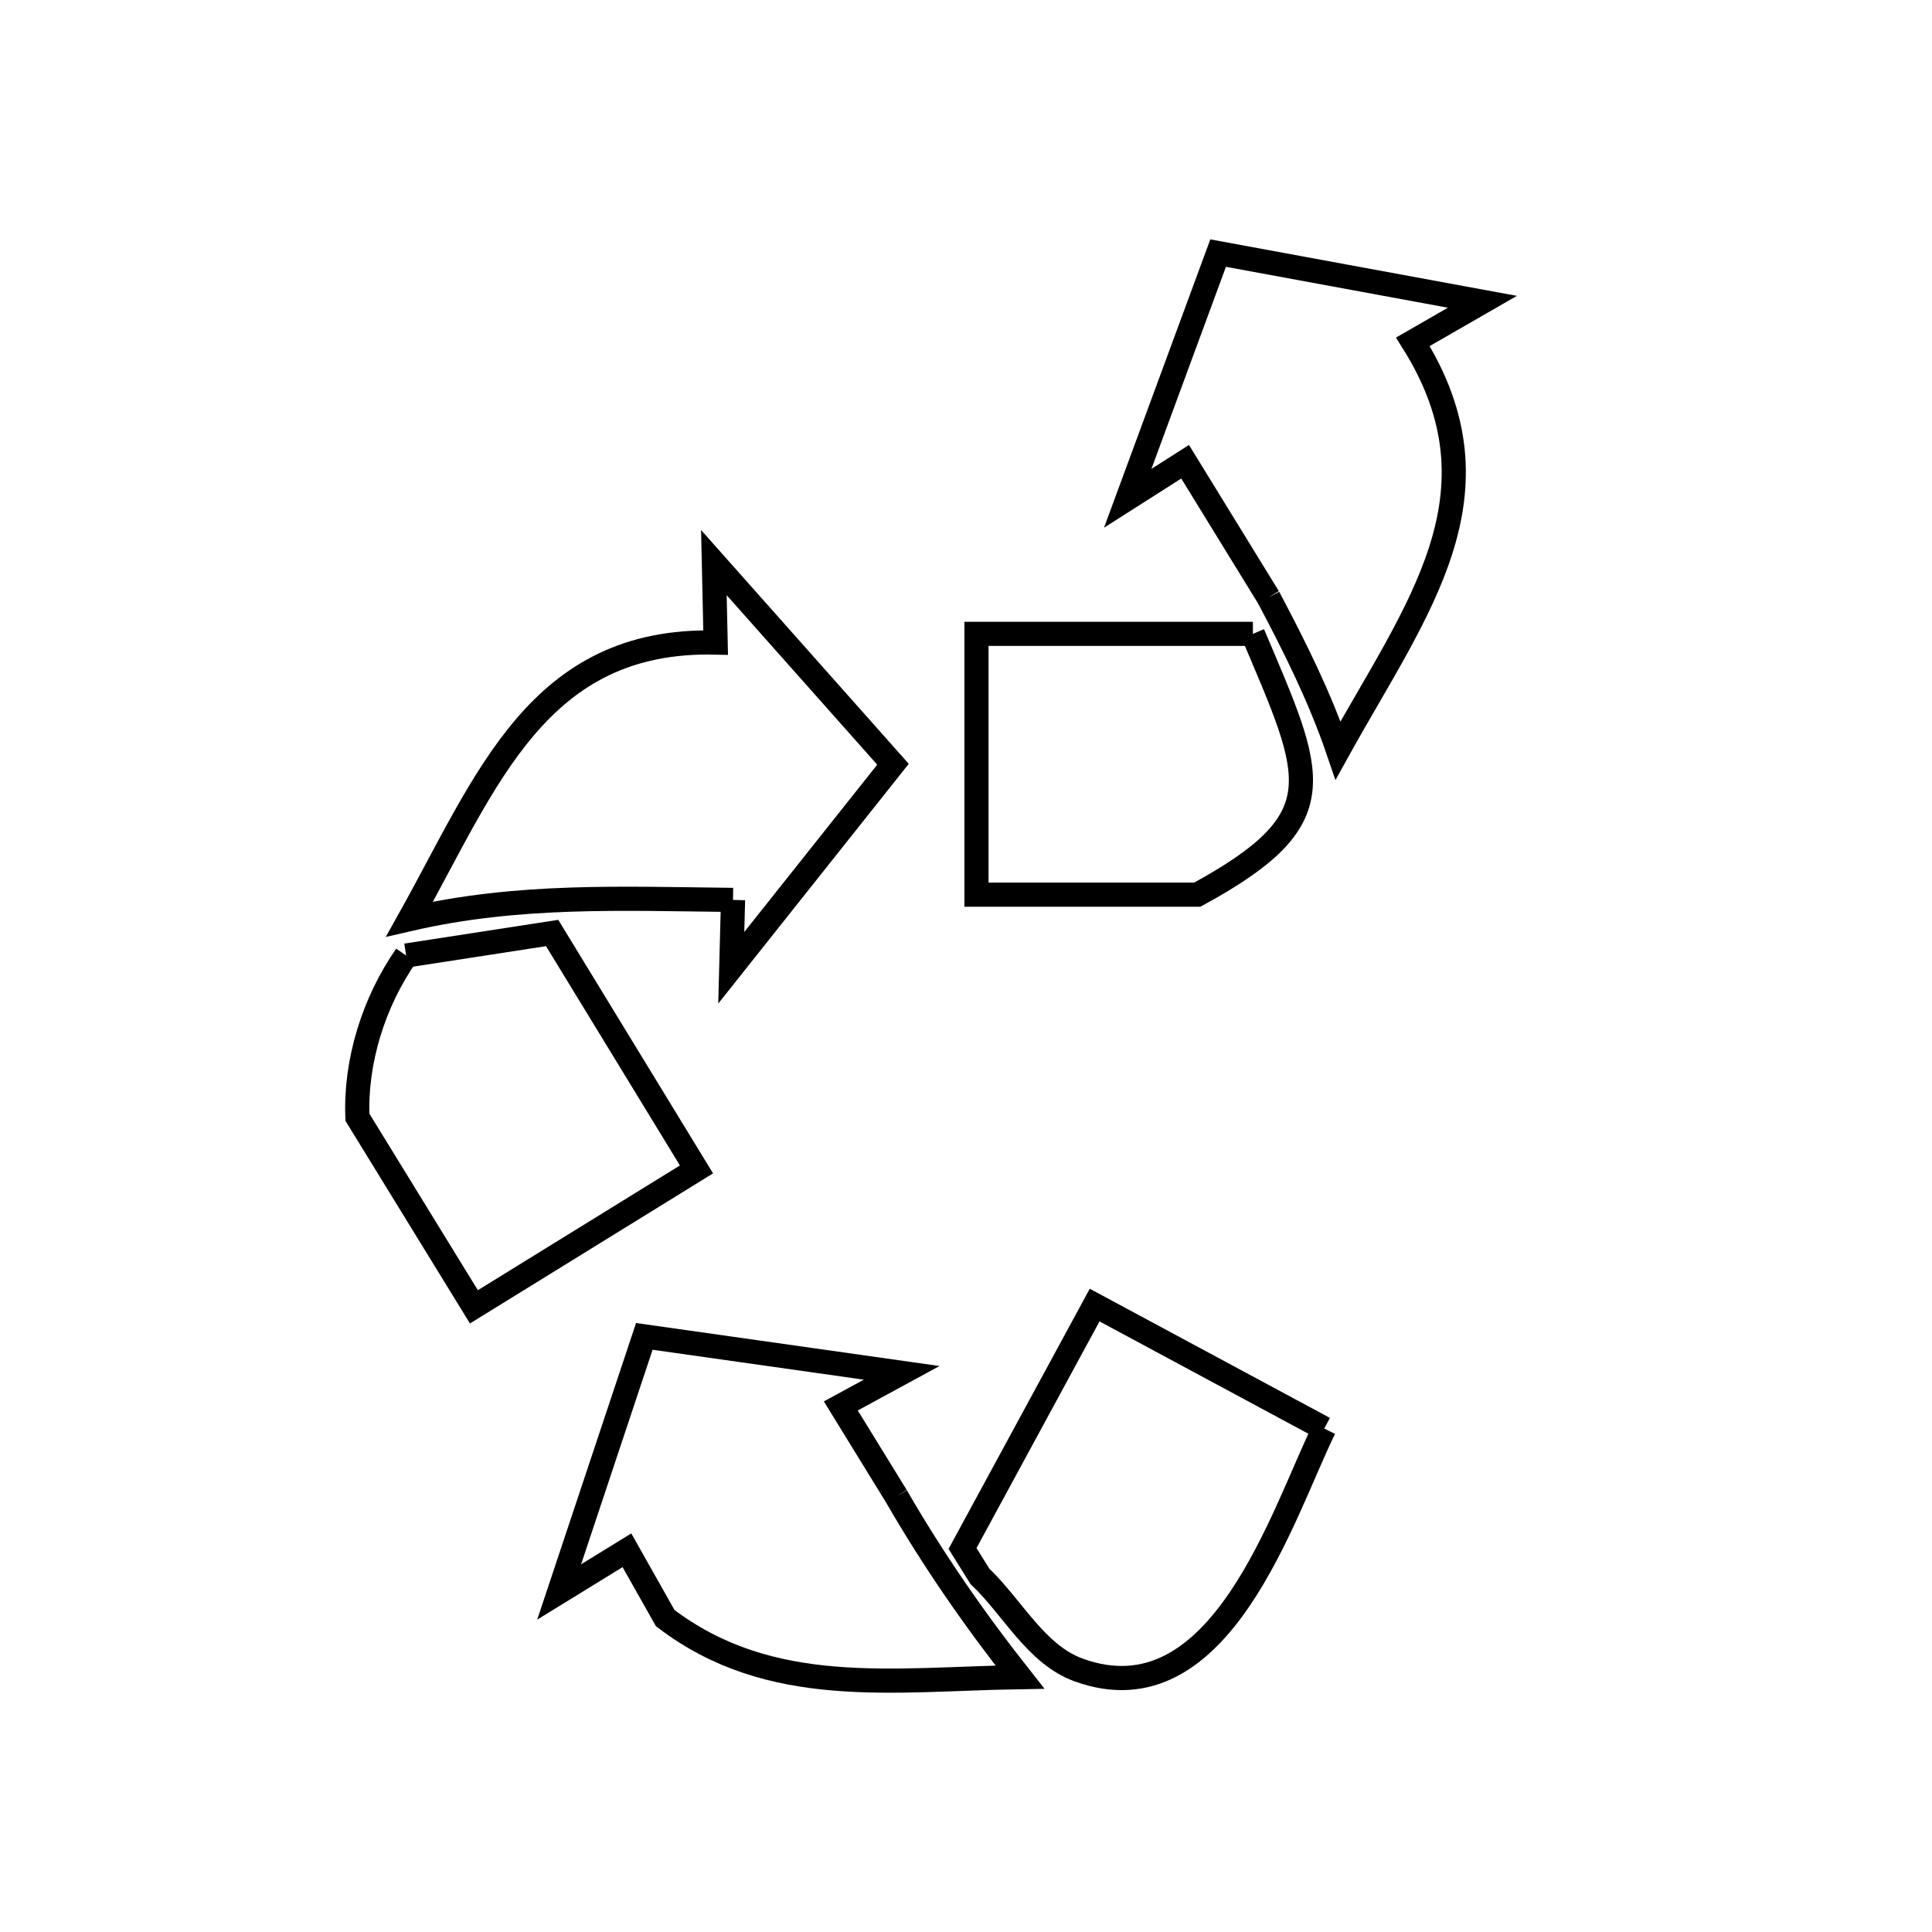 <svg xmlns="http://www.w3.org/2000/svg" viewBox="0.0 0.0 24.0 24.0" height="200px" width="200px"><path fill="none" stroke="black" stroke-width=".3" stroke-opacity="1.0"  filling="0" d="M15.758 7.421 L15.758 7.421 C15.413 6.859 15.067 6.298 14.722 5.736 L14.009 6.19 L15.132 3.144 L18.415 3.749 L17.551 4.246 C18.741 6.138 17.596 7.564 16.622 9.322 L16.622 9.322 C16.397 8.663 16.084 8.036 15.758 7.421 L15.758 7.421"></path>
<path fill="none" stroke="black" stroke-width=".3" stroke-opacity="1.0"  filling="0" d="M15.564 7.874 L15.564 7.874 C16.32 9.662 16.613 10.165 14.873 11.114 L12.13 11.114 L12.13 7.874 L15.564 7.874"></path>
<path fill="none" stroke="black" stroke-width=".3" stroke-opacity="1.0"  filling="0" d="M82.891 11.028 L84.662 15.823 L83.561 15.132 L81.898 17.94 C81.824 17.938 80.185 17.935 79.867 17.832 C77.174 16.958 78.102 14.507 79.09 12.756 L77.772 12.022 L82.891 11.028"></path>
<path fill="none" stroke="black" stroke-width=".3" stroke-opacity="1.0"  filling="0" d="M9.106 11.179 L9.106 11.179 C7.717 11.164 6.439 11.106 5.088 11.417 L5.088 11.417 C6.051 9.693 6.681 7.929 8.89 7.982 L8.868 6.989 L11.093 9.494 L9.084 12.022 L9.106 11.179"></path>
<path fill="none" stroke="black" stroke-width=".3" stroke-opacity="1.0"  filling="0" d="M5.045 11.87 L5.045 11.87 C5.65 11.777 6.254 11.683 6.859 11.59 L8.652 14.527 L5.887 16.234 L4.44 13.879 C4.412 13.18 4.645 12.444 5.045 11.87 L5.045 11.87"></path>
<path fill="none" stroke="black" stroke-width=".3" stroke-opacity="1.0"  filling="0" d="M16.45 17.746 L16.45 17.746 C15.937 18.785 15.16 21.386 13.399 20.745 C12.869 20.553 12.581 19.969 12.173 19.582 L11.957 19.236 L13.598 16.212 L16.45 17.746"></path>
<path fill="none" stroke="black" stroke-width=".3" stroke-opacity="1.0"  filling="0" d="M90.451 18.458 L90.451 18.458 C90.926 18.35 91.402 18.242 91.877 18.134 L89.263 22.692 C88.759 22.987 88.255 23.282 87.751 23.578 L83.323 23.599 C82.812 23.304 82.301 23.009 81.79 22.714 L79.154 18.156 C79.63 18.264 80.105 18.372 80.58 18.48 L85.516 18.469 L90.451 18.458"></path>
<path fill="none" stroke="black" stroke-width=".3" stroke-opacity="1.0"  filling="0" d="M11.136 18.588 L11.136 18.588 C11.589 19.373 12.108 20.122 12.67 20.834 L12.67 20.834 C11.094 20.859 9.574 21.101 8.263 20.1 L7.788 19.258 L6.946 19.776 L8.004 16.601 L11.201 17.054 L10.445 17.465 C10.675 17.839 10.906 18.214 11.136 18.588 L11.136 18.588"></path>
<path fill="none" stroke="black" stroke-width=".3" stroke-opacity="1.0"  filling="0" d="M88.442 22.325 L89.976 18.242 L94.382 19.063 L93.238 19.69 C94.056 21.239 94.864 23.178 92.546 24.053 C92 24.259 91.38 24.11 90.797 24.139 L89.371 21.742 L88.442 22.325"></path>
<path fill="none" stroke="black" stroke-width=".3" stroke-opacity="1.0"  filling="0" d="M83.496 24.593 L87.708 24.604 L91.92 24.614 C92.33 24.528 92.741 24.442 93.151 24.355 L90.883 28.243 C90.451 28.495 90.019 28.747 89.587 28.999 L85.829 28.999 C85.397 28.747 84.965 28.495 84.533 28.243 L82.286 24.334 C82.69 24.42 83.093 24.506 83.496 24.593 L83.496 24.593"></path></svg>